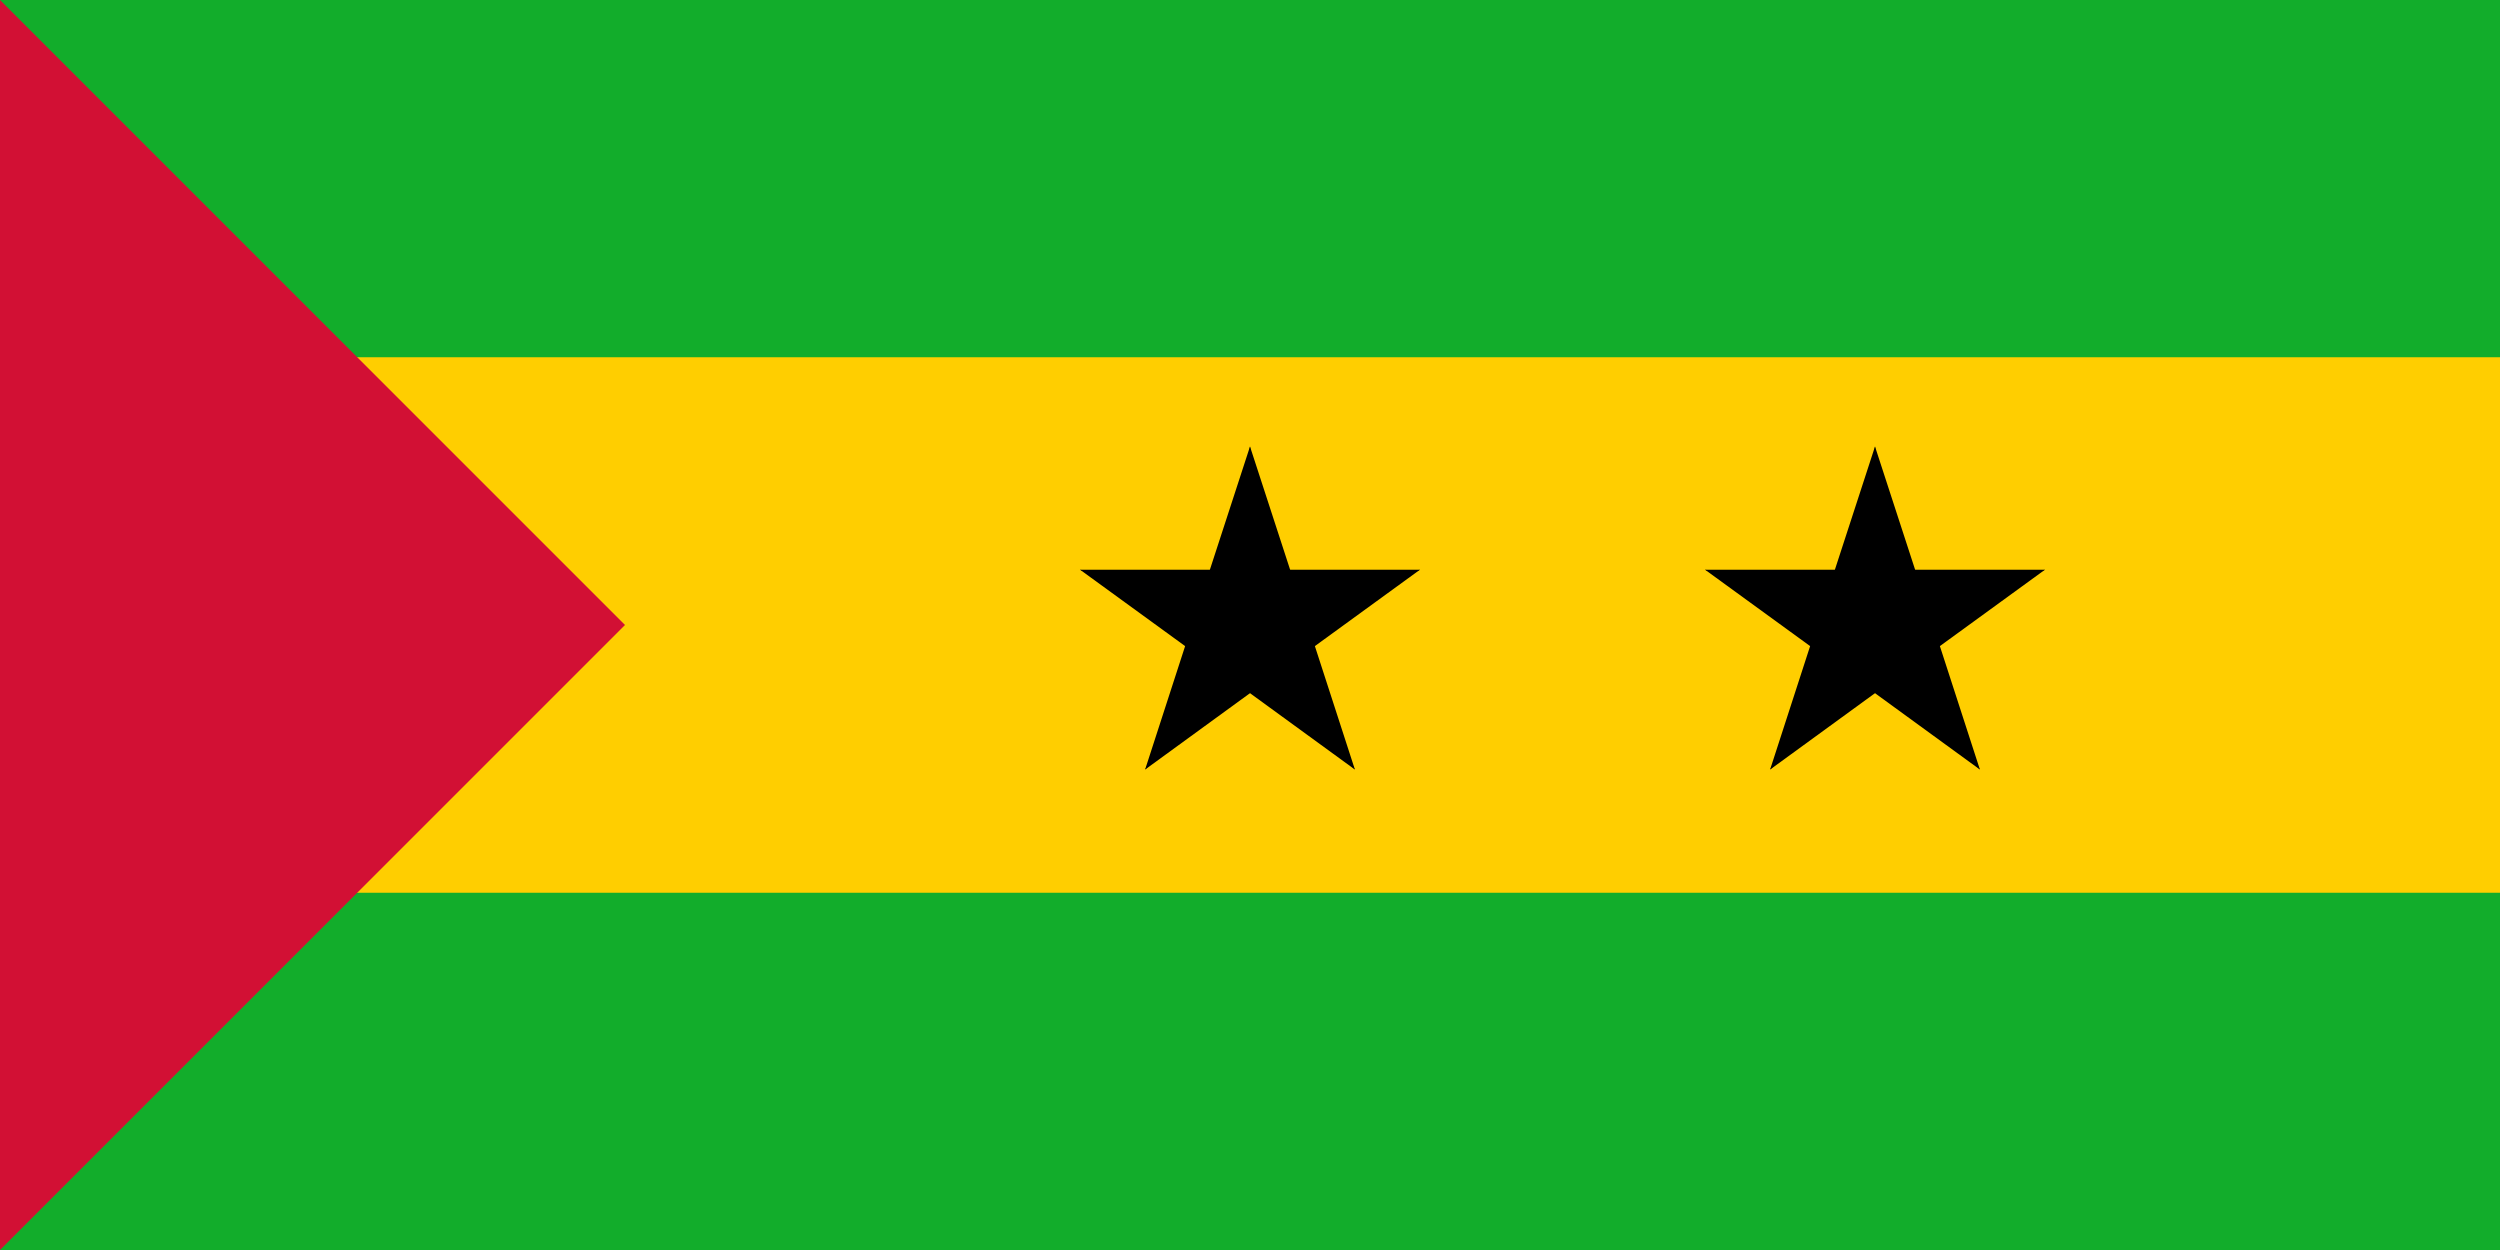 <?xml version="1.0" encoding="UTF-8"?>
<svg xmlns="http://www.w3.org/2000/svg" xmlns:xlink="http://www.w3.org/1999/xlink" width="50pt" height="25pt" viewBox="0 0 50 25" version="1.1">
<g id="surface1">
<rect x="0" y="0" width="50" height="25" style="fill:rgb(7.059%,67.843%,16.863%);fill-opacity:1;stroke:none;"/>
<path style=" stroke:none;fill-rule:nonzero;fill:rgb(100%,80.784%,0%);fill-opacity:1;" d="M 0 7.145 L 50 7.145 L 50 17.855 L 0 17.855 Z M 0 7.145 "/>
<path style=" stroke:none;fill-rule:nonzero;fill:rgb(82.353%,6.275%,20.392%);fill-opacity:1;" d="M 0 0 L 0 25 L 12.5 12.5 "/>
<path style=" stroke:none;fill-rule:nonzero;fill:rgb(0%,0%,0%);fill-opacity:1;" d="M 25 8.93 L 23.895 12.324 L 25.594 12.879 "/>
<path style=" stroke:none;fill-rule:nonzero;fill:rgb(0%,0%,0%);fill-opacity:1;" d="M 25 8.93 L 26.105 12.324 L 24.406 12.879 "/>
<path style=" stroke:none;fill-rule:nonzero;fill:rgb(0%,0%,0%);fill-opacity:1;" d="M 28.398 11.395 L 24.824 11.395 L 24.824 13.184 "/>
<path style=" stroke:none;fill-rule:nonzero;fill:rgb(0%,0%,0%);fill-opacity:1;" d="M 28.398 11.395 L 25.508 13.496 L 24.457 12.051 "/>
<path style=" stroke:none;fill-rule:nonzero;fill:rgb(0%,0%,0%);fill-opacity:1;" d="M 27.098 15.391 L 25.996 11.992 L 24.297 12.543 "/>
<path style=" stroke:none;fill-rule:nonzero;fill:rgb(0%,0%,0%);fill-opacity:1;" d="M 27.098 15.391 L 24.211 13.289 L 25.258 11.844 "/>
<path style=" stroke:none;fill-rule:nonzero;fill:rgb(0%,0%,0%);fill-opacity:1;" d="M 22.902 15.391 L 25.789 13.289 L 24.742 11.844 "/>
<path style=" stroke:none;fill-rule:nonzero;fill:rgb(0%,0%,0%);fill-opacity:1;" d="M 22.902 15.391 L 24.004 11.992 L 25.703 12.543 "/>
<path style=" stroke:none;fill-rule:nonzero;fill:rgb(0%,0%,0%);fill-opacity:1;" d="M 21.602 11.395 L 24.492 13.496 L 25.543 12.051 "/>
<path style=" stroke:none;fill-rule:nonzero;fill:rgb(0%,0%,0%);fill-opacity:1;" d="M 21.602 11.395 L 25.176 11.395 L 25.176 13.184 "/>
<path style=" stroke:none;fill-rule:nonzero;fill:rgb(0%,0%,0%);fill-opacity:1;" d="M 37.5 8.93 L 36.395 12.324 L 38.094 12.879 "/>
<path style=" stroke:none;fill-rule:nonzero;fill:rgb(0%,0%,0%);fill-opacity:1;" d="M 37.5 8.93 L 38.605 12.324 L 36.906 12.879 "/>
<path style=" stroke:none;fill-rule:nonzero;fill:rgb(0%,0%,0%);fill-opacity:1;" d="M 40.898 11.395 L 37.324 11.395 L 37.324 13.184 "/>
<path style=" stroke:none;fill-rule:nonzero;fill:rgb(0%,0%,0%);fill-opacity:1;" d="M 40.898 11.395 L 38.008 13.496 L 36.957 12.051 "/>
<path style=" stroke:none;fill-rule:nonzero;fill:rgb(0%,0%,0%);fill-opacity:1;" d="M 39.598 15.391 L 38.496 11.992 L 36.797 12.543 "/>
<path style=" stroke:none;fill-rule:nonzero;fill:rgb(0%,0%,0%);fill-opacity:1;" d="M 39.598 15.391 L 36.711 13.289 L 37.758 11.844 "/>
<path style=" stroke:none;fill-rule:nonzero;fill:rgb(0%,0%,0%);fill-opacity:1;" d="M 35.402 15.391 L 38.289 13.289 L 37.242 11.844 "/>
<path style=" stroke:none;fill-rule:nonzero;fill:rgb(0%,0%,0%);fill-opacity:1;" d="M 35.402 15.391 L 36.504 11.992 L 38.203 12.543 "/>
<path style=" stroke:none;fill-rule:nonzero;fill:rgb(0%,0%,0%);fill-opacity:1;" d="M 34.102 11.395 L 36.992 13.496 L 38.043 12.051 "/>
<path style=" stroke:none;fill-rule:nonzero;fill:rgb(0%,0%,0%);fill-opacity:1;" d="M 34.102 11.395 L 37.676 11.395 L 37.676 13.184 "/>
</g>
</svg>
